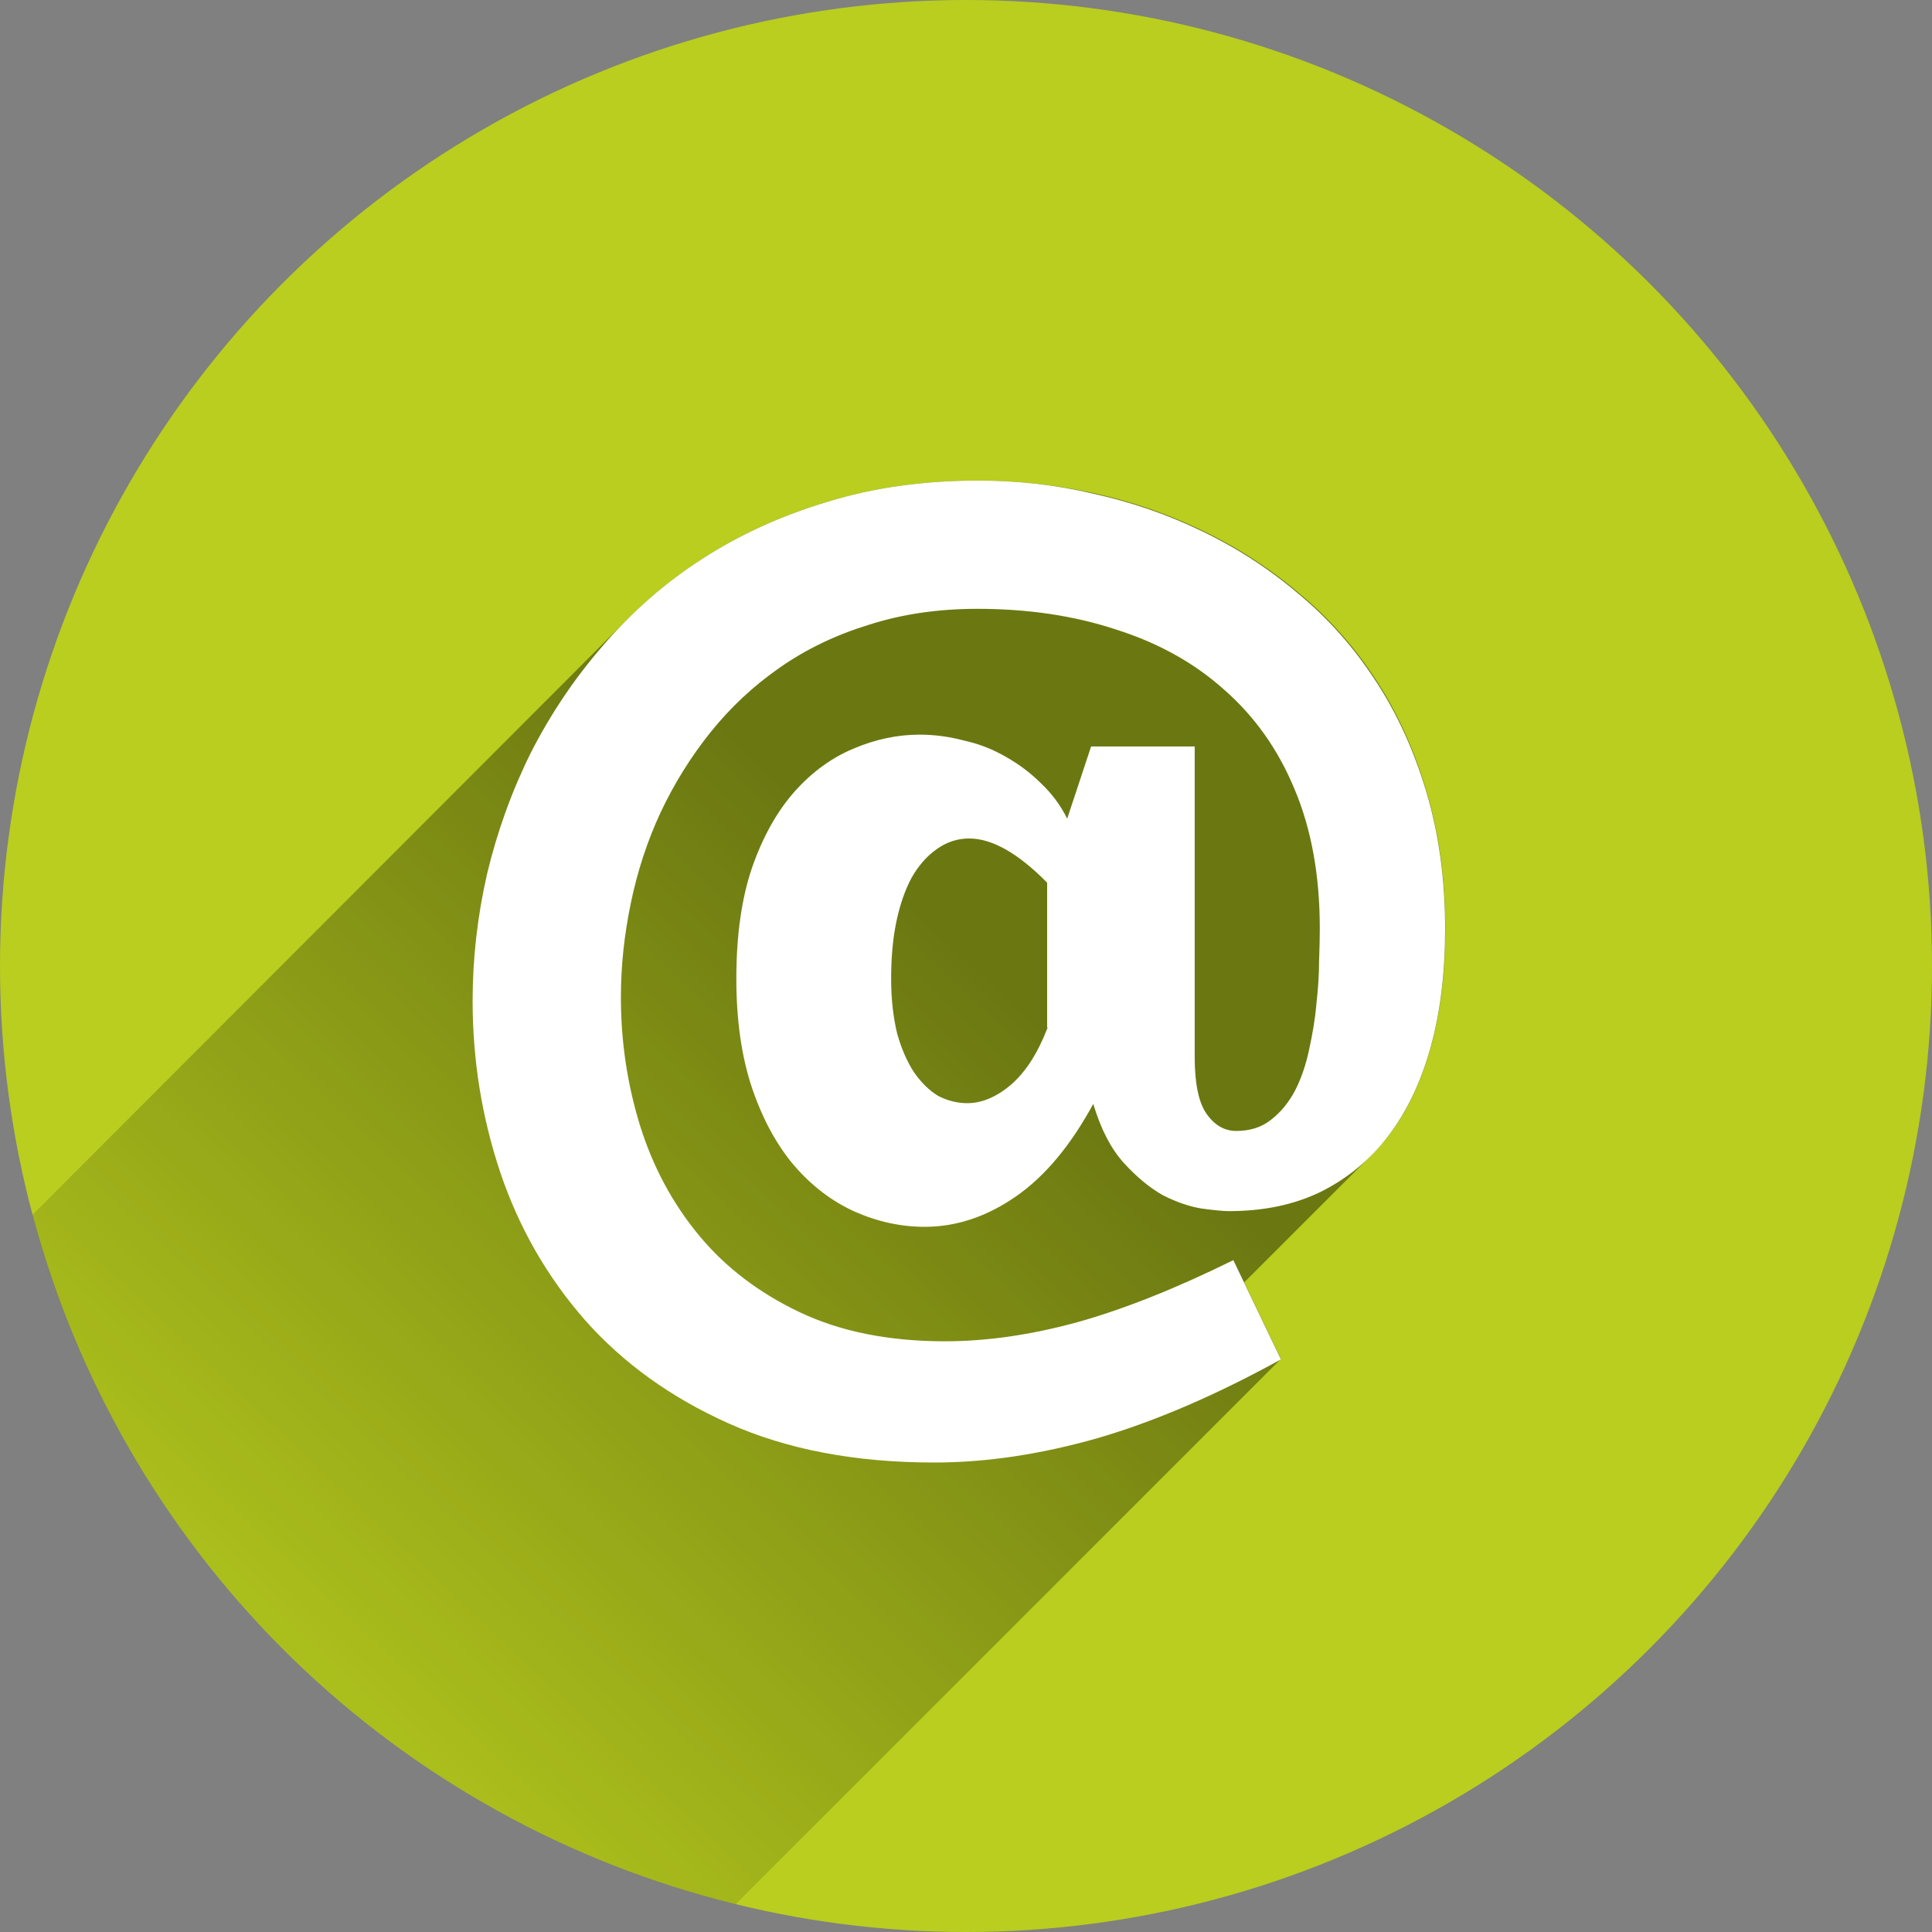<?xml version="1.0" encoding="utf-8"?>
<!-- Generator: Adobe Illustrator 19.1.0, SVG Export Plug-In . SVG Version: 6.00 Build 0)  -->
<svg version="1.1"
	 id="svg4732" xmlns:rdf="http://www.w3.org/1999/02/22-rdf-syntax-ns#" xmlns:svg="http://www.w3.org/2000/svg" xmlns:cc="http://creativecommons.org/ns#" xmlns:dc="http://purl.org/dc/elements/1.1/"
	 xmlns="http://www.w3.org/2000/svg" xmlns:xlink="http://www.w3.org/1999/xlink" x="0px" y="0px" viewBox="-20 -102.7 800 800"
	 style="enable-background:new -20 -102.7 800 800;" xml:space="preserve">
<rect x="-20" y="-102.7" width="800" height="800" fill="#808080" stroke="none"/>
<style type="text/css">
	.st0{fill:#B9CE1E;}
	.st1{opacity:0.42;fill:url(#SVGID_1_);enable-background:new    ;}
	.st2{fill:#FFFFFF;}
</style>
<circle id="circle6121" class="st0" cx="380" cy="297.3" r="400"/>
<linearGradient id="SVGID_1_" gradientUnits="userSpaceOnUse" x1="381.152" y1="294.629" x2="47.152" y2="648.629" gradientTransform="matrix(1 0 0 1 0 -1.44)">
	<stop  offset="0" style="stop-color:#000000"/>
	<stop  offset="1" style="stop-color:#000000;stop-opacity:0"/>
</linearGradient>
<path class="st1" d="M549.9,179c-8.9-13.7-19.5-25.7-31.8-35.9c-12.2-10.4-25.6-19.1-40-26c-14.2-6.9-29.3-12.1-45.2-15.6
	C417,98,401.1,96.3,385,96.3c-22.5,0-43.3,2.9-62.4,8.8c-19,5.7-36.2,13.5-51.8,23.6c-11.8,7.7-22.6,16.4-32.3,26.3L-6.6,400.4
	C30.8,541,142.9,651.1,284.6,685.8L510.4,460l-15.2-31.7l51.4-51.4c0,0,5.8-6,8.4-9.4c7.7-10,13.5-22.3,17.5-36.7
	c4-14.4,6-30.8,6-49c0-20.4-2.6-39.3-7.7-56.4C565.8,208.1,558.8,192.7,549.9,179z"/>
<path class="st2" d="M431.8,206.4l-9.9,29.9c-2.7-5.5-6.3-10.3-10.7-14.5c-4.4-4.4-9.2-8-14.5-11c-5.3-3.1-11-5.4-17.3-6.8
	c-6-1.6-12.2-2.5-18.6-2.5c-9.1,0-18.3,1.9-27.4,5.8c-8.9,3.7-17.1,9.6-24.4,17.8c-7.1,8-13,18.4-17.5,31.2
	c-4.4,12.8-6.6,28.2-6.6,46.3c0,17.3,2.2,32.5,6.6,45.5c4.4,12.8,10.2,23.5,17.5,32c7.3,8.4,15.6,14.7,24.9,18.9
	c9.5,4.2,19.2,6.3,29,6.3c13.1,0,25.7-4.2,37.8-12.6s22.7-21.2,32-38.3c3.1,10.4,7.3,18.5,12.6,24.4c5.3,5.8,10.7,10.3,16.2,13.4
	c5.7,2.9,11,4.7,15.9,5.5c5.1,0.7,8.9,1.1,11.5,1.1c14.2,0,26.8-2.6,37.8-7.9c11.1-5.5,20.5-13.2,28.2-23.3s13.5-22.3,17.5-36.7
	c4-14.4,6-30.8,6-49l0,0c0-20.4-2.6-39.3-7.7-56.4c-5.1-17.2-12.1-32.6-21.1-46.3c-8.9-13.7-19.5-25.7-31.8-35.9
	c-12.2-10.4-25.6-19.1-40-26c-14.2-6.9-29.3-12.1-45.2-15.6C417,98,401.1,96.3,385,96.3c-22.5,0-43.3,2.9-62.4,8.8
	c-19,5.7-36.2,13.5-51.8,23.6c-15.5,10-29.2,22-41.1,35.9c-11.9,13.7-21.8,28.5-29.9,44.4c-7.9,15.9-13.9,32.6-18.1,50.1
	c-4,17.5-6,35.1-6,52.6c0,24.5,3.8,48.2,11.5,71.2c7.7,22.8,19.4,43.2,35.1,61.1c15.7,17.7,35.5,32,59.4,42.7
	c24.1,10.8,52.5,16.2,85.2,16.2c21.5,0,44.1-3.4,67.6-10.1c23.7-6.9,49-17.8,75.9-32.6l-19.7-41.1c-23.7,11.7-45.3,20.3-64.6,25.7
	c-19.4,5.3-37.6,7.9-54.8,7.9c-23.2,0-43.3-4-60.3-12.1c-16.8-8-30.7-18.6-41.6-31.8c-11-13.3-19.1-28.5-24.4-45.5
	c-5.3-17.2-7.9-34.9-7.9-53.1c0-13,1.4-25.9,4.1-38.9c2.7-13.1,6.8-25.7,12.3-37.5c5.7-12.1,12.6-23.2,20.8-33.4
	s17.7-19.1,28.5-26.6c11-7.7,23.3-13.6,37-17.8c13.7-4.4,28.7-6.6,44.9-6.6c20.8,0,39.9,2.8,57.2,8.5c17.5,5.5,32.5,13.8,44.9,24.9
	c12.6,11,22.4,24.7,29.3,41.4c6.9,16.4,10.4,35.6,10.4,57.5c0,3.7-0.1,8.2-0.3,13.7c0,5.5-0.4,11.3-1.1,17.5
	c-0.5,6.2-1.6,12.5-3,18.9c-1.3,6.2-3.2,11.9-5.8,17c-2.6,4.9-5.8,8.9-9.9,12.1c-3.8,3.1-8.7,4.7-14.5,4.7c-4.9,0-9-2.4-12.3-7.1
	s-4.9-12.6-4.9-23.6V206.4H431.8z M413.8,322.8c-4,10.4-9,18.3-15.1,23.6c-6,5.1-12.1,7.7-18.1,7.7c-4.2,0-8.2-1-12.1-3
	c-3.7-2.2-6.9-5.4-9.9-9.6c-2.9-4.4-5.3-9.8-7.1-16.2c-1.6-6.6-2.5-14.1-2.5-22.7c0-8.8,0.7-16.7,2.2-23.8s3.6-13.1,6.3-18.1
	c2.9-5.1,6.4-9,10.4-11.8c4-2.9,8.5-4.4,13.4-4.4c9.5,0,20.3,6.1,32.3,18.3l0,0v60H413.8z"/>
</svg>

